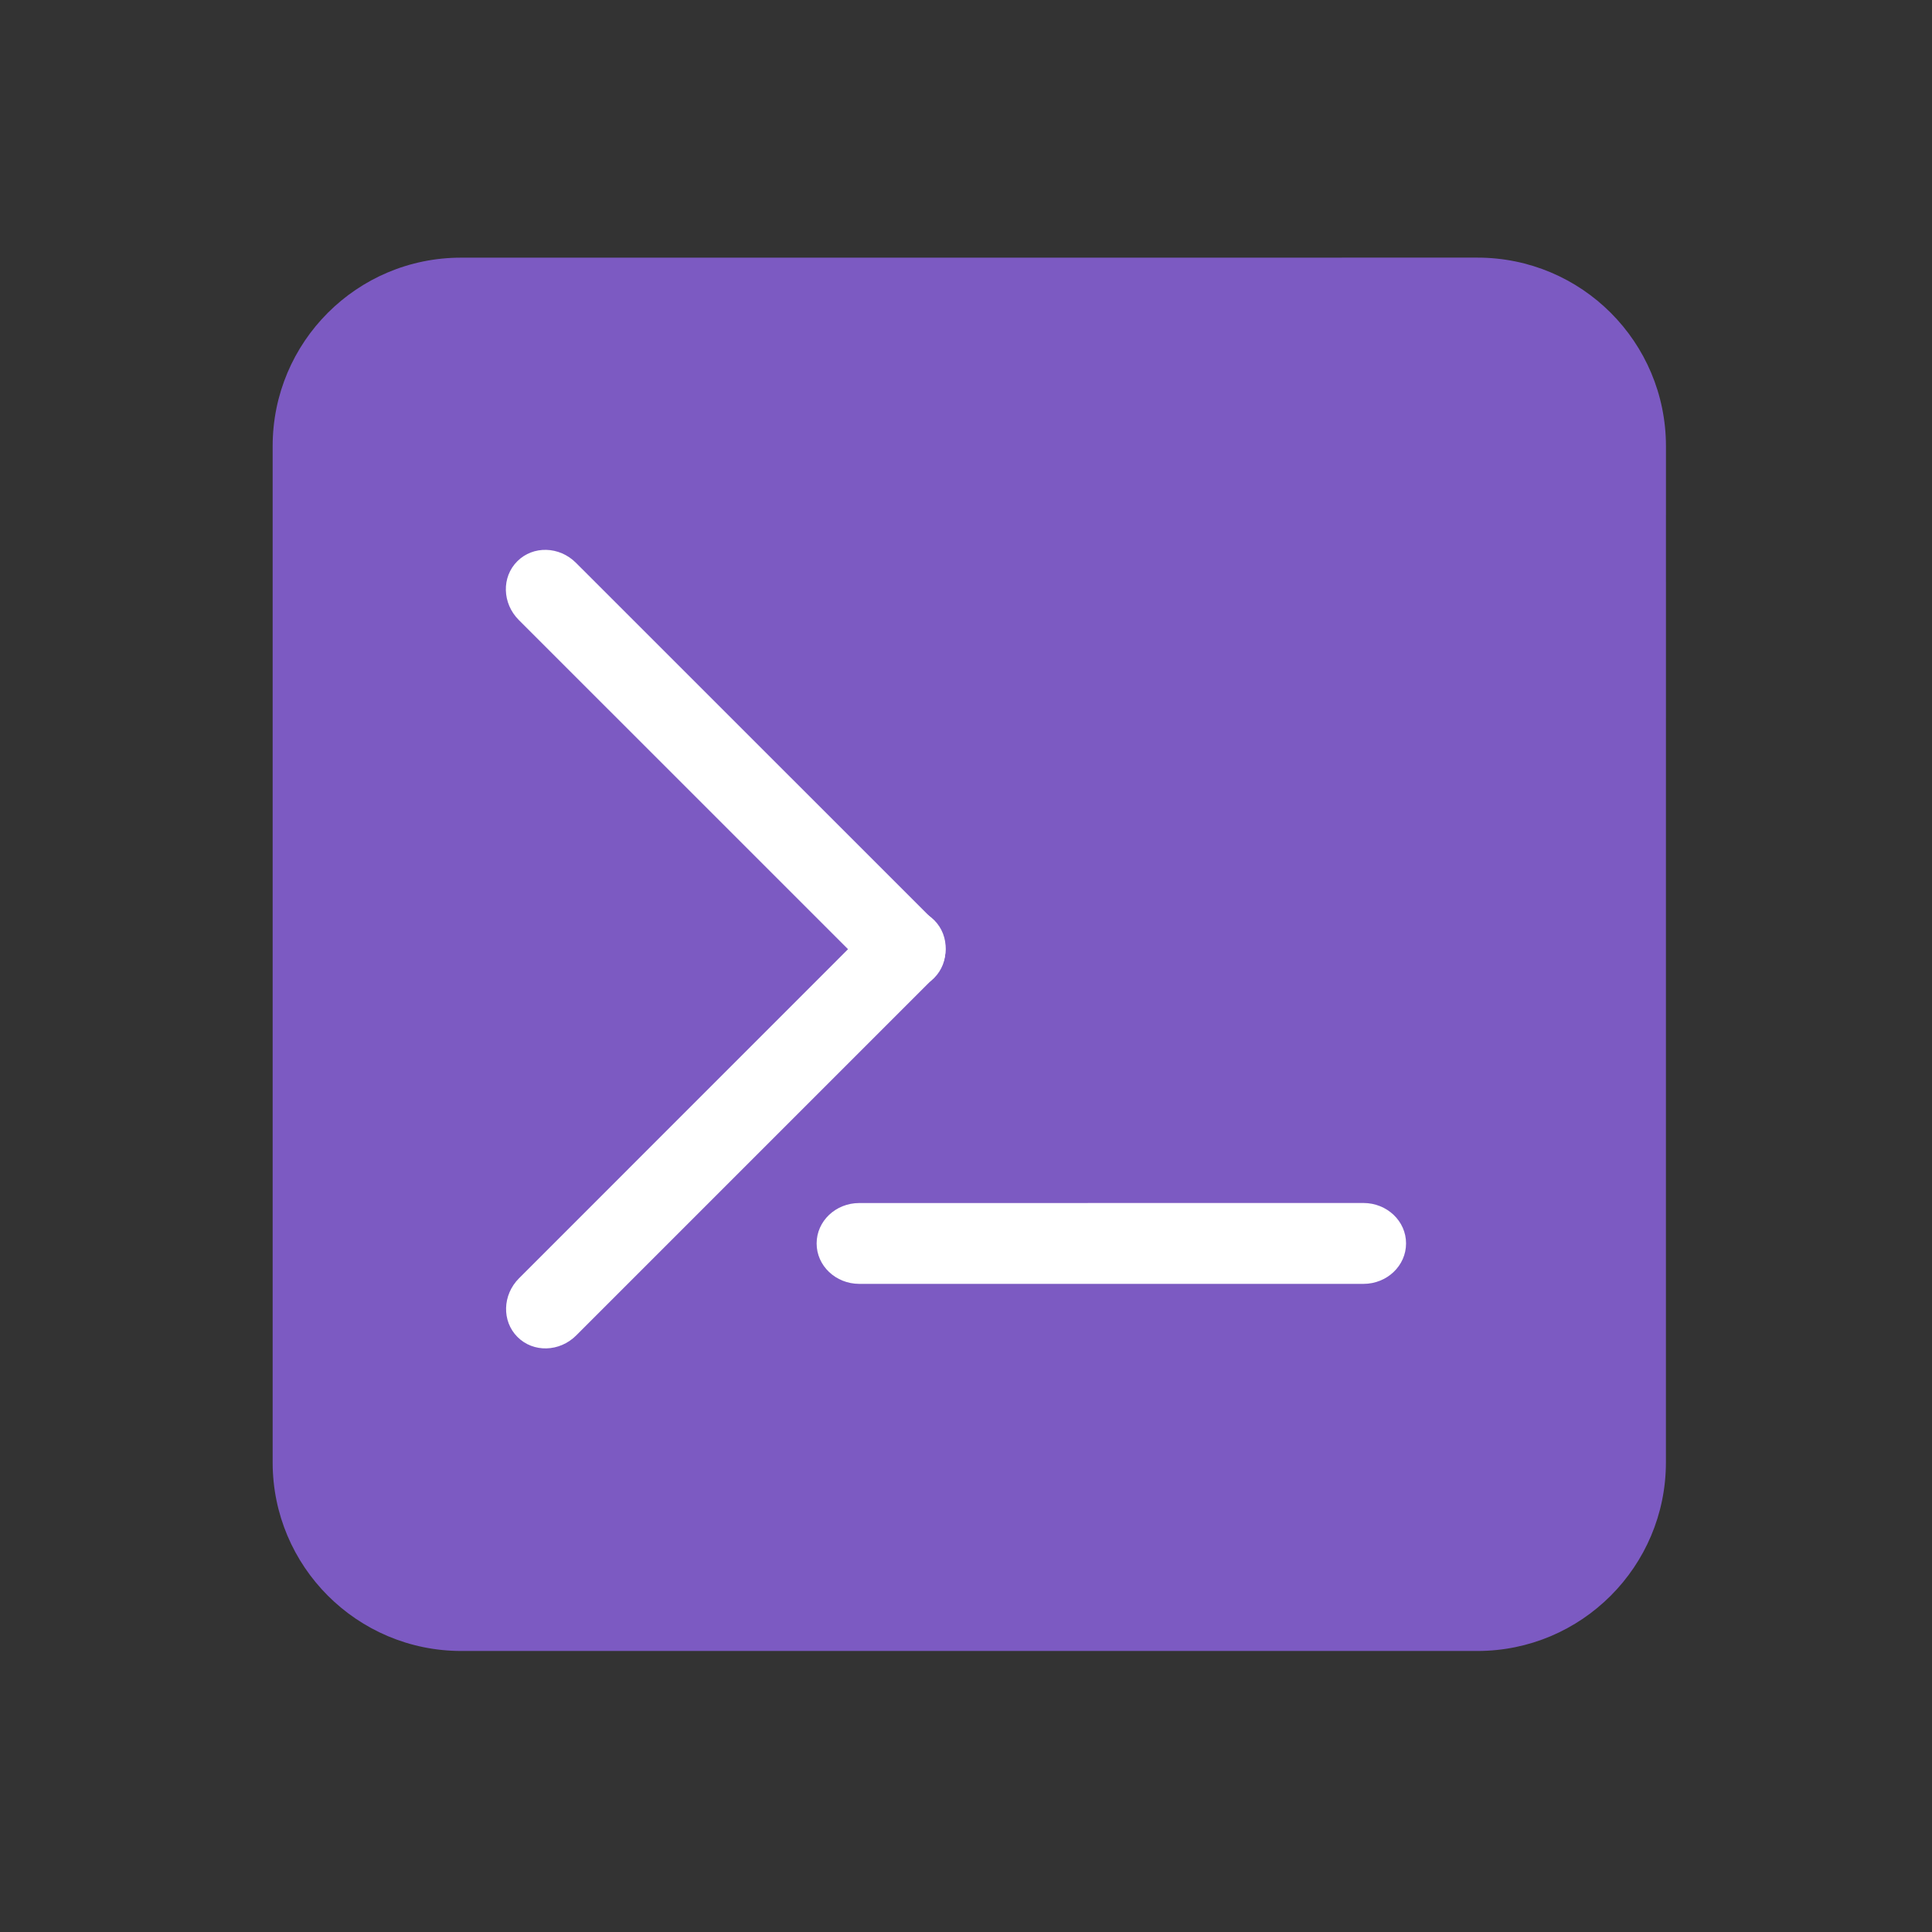 <svg version="1.1" id="图层_1" xmlns="http://www.w3.org/2000/svg" xmlns:xlink="http://www.w3.org/1999/xlink" x="0px" y="0px"
	 width="43.834px" height="43.834px" viewBox="109.667 0 43.834 43.834" enable-background="new 109.667 0 43.834 43.834"
	 xml:space="preserve">
<rect x="109.667" y="0" width="43.834" height="43.834" fill="#333333" stroke="none"/>
<path fill="#7C5AC2" d="M143.185,5.845c2.366-0.001,4.281,1.914,4.28,4.281l-0.001,23.053c0,2.362-1.914,4.279-4.278,4.279h-23.053
	c-2.365-0.001-4.281-1.917-4.28-4.281V10.125c-0.001-2.366,1.914-4.282,4.279-4.279L143.185,5.845z"/>
<path fill="#FFFFFF" d="M130.863,20.877c0.359,0.359,0.344,0.955-0.033,1.332l-8.09,8.09c-0.378,0.378-0.975,0.394-1.333,0.034l0,0
	c-0.357-0.357-0.342-0.953,0.036-1.331l8.089-8.091C129.911,20.534,130.506,20.519,130.863,20.877L130.863,20.877z"/>
<path fill="#FFFFFF" d="M130.86,22.19c-0.358,0.359-0.955,0.343-1.332-0.034l-8.09-8.089c-0.378-0.378-0.394-0.975-0.034-1.333l0,0
	c0.357-0.358,0.953-0.343,1.331,0.036l8.091,8.089C131.203,21.237,131.219,21.832,130.86,22.19L130.86,22.19z"/>
<path fill="#FFFFFF" d="M141.568,28.211c0.001,0.507-0.433,0.918-0.966,0.918h-11.44c-0.535-0.001-0.968-0.411-0.967-0.918l0,0
	c0-0.505,0.432-0.916,0.967-0.916l11.44-0.001C141.137,27.295,141.569,27.705,141.568,28.211L141.568,28.211z"/>
</svg>

